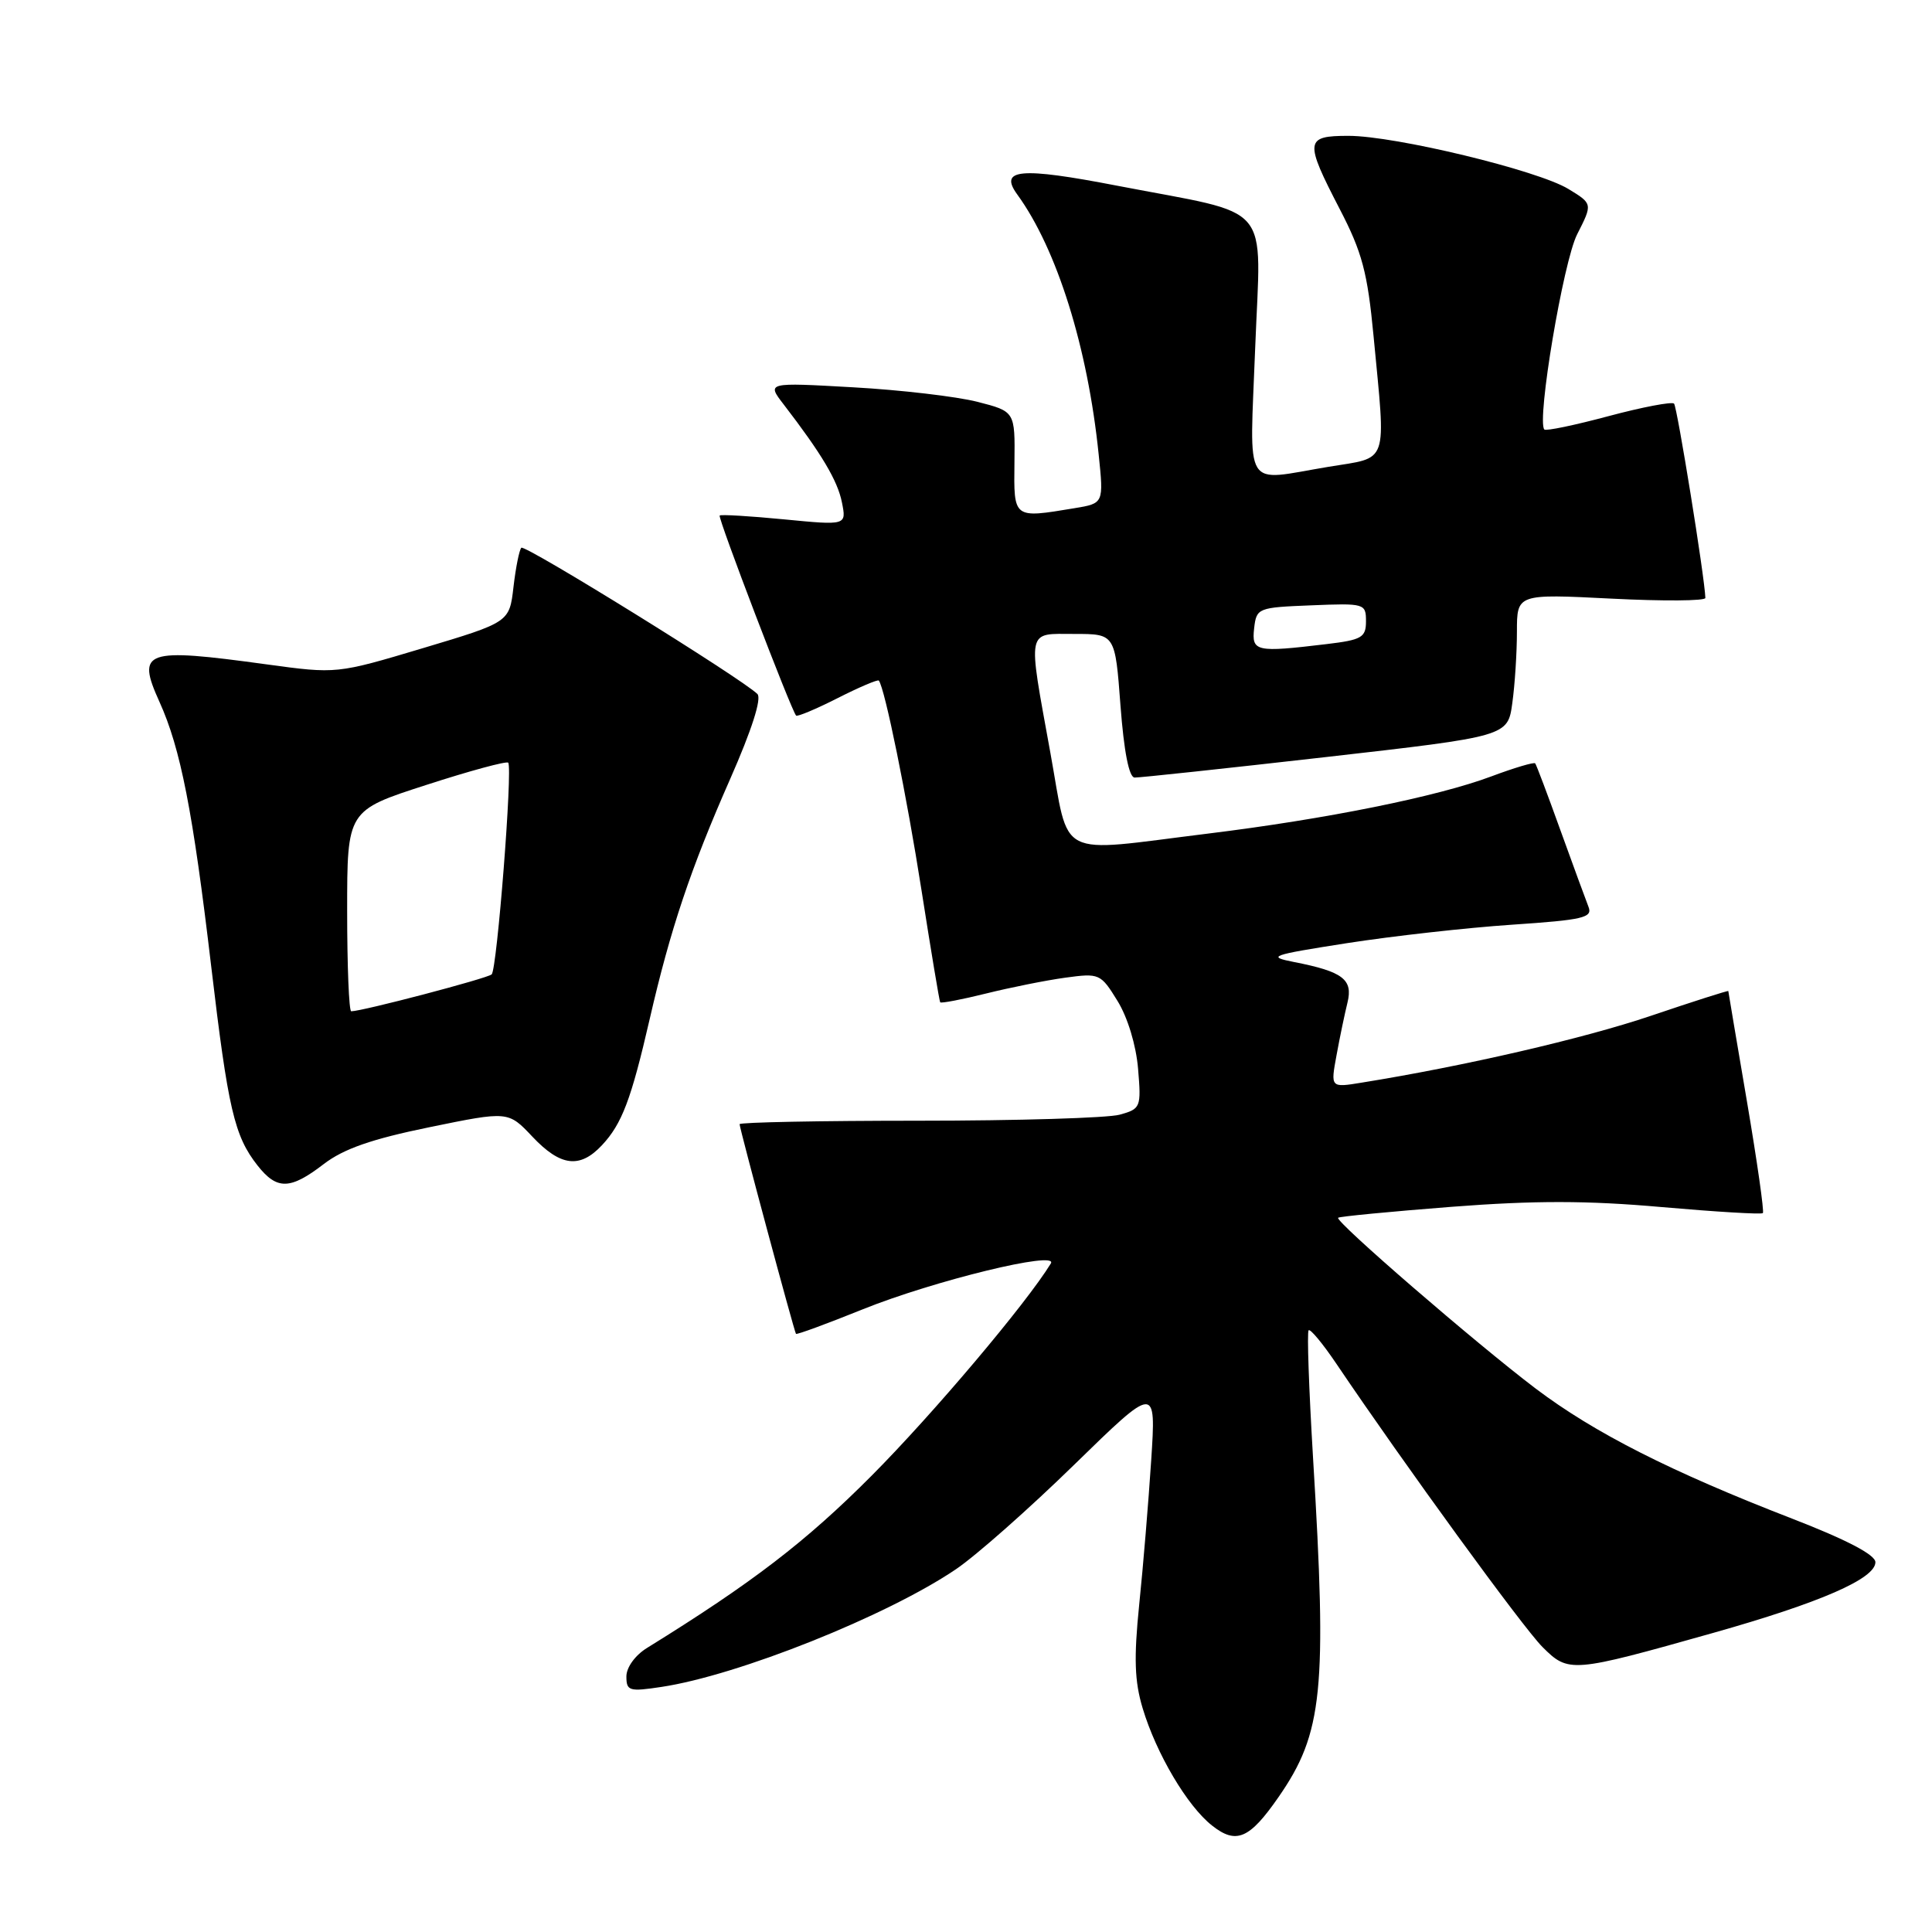<?xml version="1.0" encoding="UTF-8" standalone="no"?>
<!DOCTYPE svg PUBLIC "-//W3C//DTD SVG 1.1//EN" "http://www.w3.org/Graphics/SVG/1.1/DTD/svg11.dtd" >
<svg xmlns="http://www.w3.org/2000/svg" xmlns:xlink="http://www.w3.org/1999/xlink" version="1.1" viewBox="0 0 256 256">
 <g >
 <path fill="currentColor"
d=" M 169.42 238.11 C 175.29 229.64 175.86 224.00 173.98 193.09 C 173.44 184.06 173.17 176.50 173.40 176.27 C 173.62 176.04 175.27 178.03 177.06 180.68 C 186.09 194.06 201.79 215.64 204.38 218.23 C 207.86 221.70 208.20 221.67 227.00 216.37 C 241.21 212.36 248.50 209.18 248.50 207.00 C 248.50 206.02 244.72 204.04 237.50 201.24 C 221.40 195.01 211.25 189.86 203.48 183.99 C 195.50 177.94 176.85 161.82 177.31 161.36 C 177.48 161.19 184.24 160.54 192.33 159.91 C 203.38 159.06 210.30 159.07 220.14 159.94 C 227.34 160.57 233.40 160.94 233.59 160.74 C 233.78 160.55 232.83 153.89 231.48 145.95 C 230.13 138.00 229.01 131.42 229.01 131.32 C 229.00 131.22 224.39 132.69 218.75 134.60 C 209.85 137.61 194.01 141.27 180.40 143.46 C 176.30 144.13 176.30 144.13 177.10 139.81 C 177.53 137.44 178.19 134.30 178.55 132.84 C 179.30 129.78 177.93 128.74 171.50 127.48 C 167.80 126.75 168.33 126.56 178.50 124.97 C 184.55 124.03 194.37 122.93 200.32 122.53 C 209.81 121.89 211.06 121.60 210.48 120.15 C 210.12 119.24 208.45 114.67 206.76 110.00 C 205.08 105.33 203.58 101.34 203.42 101.15 C 203.27 100.96 200.64 101.74 197.60 102.88 C 190.44 105.56 175.73 108.53 160.03 110.46 C 139.66 112.97 141.78 114.06 139.18 99.75 C 136.15 83.03 135.96 84.00 142.38 84.00 C 147.76 84.00 147.76 84.00 148.47 93.50 C 148.93 99.58 149.60 103.01 150.34 103.03 C 150.98 103.05 162.36 101.83 175.64 100.32 C 199.79 97.57 199.79 97.57 200.39 93.15 C 200.73 90.71 201.00 86.46 201.00 83.71 C 201.00 78.69 201.00 78.69 213.50 79.32 C 220.38 79.67 225.99 79.63 225.97 79.23 C 225.88 76.45 222.23 53.90 221.82 53.48 C 221.53 53.20 217.63 53.94 213.14 55.14 C 208.66 56.34 204.83 57.14 204.63 56.91 C 203.60 55.73 207.15 34.64 208.98 31.05 C 211.04 27.00 211.04 27.00 207.82 25.04 C 203.75 22.56 184.86 18.00 178.68 18.00 C 172.91 18.00 172.83 18.65 177.52 27.70 C 180.49 33.42 181.20 36.09 182.00 44.50 C 183.65 61.87 184.11 60.52 176.06 61.85 C 164.56 63.75 165.59 65.43 166.32 46.07 C 167.07 26.39 168.99 28.65 147.99 24.60 C 135.17 22.12 132.32 22.38 134.80 25.78 C 140.05 33.00 144.13 46.03 145.58 60.22 C 146.25 66.70 146.25 66.70 142.37 67.34 C 134.22 68.69 134.33 68.77 134.42 61.26 C 134.50 54.52 134.50 54.52 129.50 53.24 C 126.75 52.54 119.35 51.67 113.05 51.32 C 101.59 50.67 101.59 50.67 103.84 53.59 C 108.87 60.13 110.99 63.69 111.56 66.57 C 112.17 69.62 112.17 69.62 103.91 68.82 C 99.37 68.38 95.52 68.15 95.36 68.31 C 95.08 68.58 104.86 94.17 105.49 94.82 C 105.66 94.99 108.14 93.95 111.00 92.50 C 113.86 91.05 116.31 90.01 116.45 90.18 C 117.24 91.18 120.15 105.45 122.11 118.00 C 123.36 125.97 124.47 132.64 124.58 132.81 C 124.69 132.97 127.42 132.45 130.64 131.65 C 133.86 130.85 138.59 129.90 141.14 129.55 C 145.67 128.93 145.84 129.00 148.07 132.62 C 149.42 134.80 150.54 138.50 150.80 141.61 C 151.23 146.73 151.15 146.93 148.37 147.70 C 146.79 148.14 134.81 148.50 121.75 148.50 C 108.69 148.50 98.00 148.71 98.00 148.96 C 98.00 149.53 105.23 176.41 105.47 176.74 C 105.57 176.88 109.53 175.42 114.27 173.51 C 123.71 169.70 140.33 165.65 139.24 167.42 C 135.97 172.75 123.63 187.36 115.50 195.53 C 106.81 204.26 99.67 209.74 85.75 218.35 C 84.17 219.32 83.00 220.93 83.00 222.14 C 83.00 224.06 83.38 224.17 87.62 223.53 C 97.78 222.01 117.55 214.11 126.67 207.93 C 129.33 206.13 136.38 199.90 142.34 194.08 C 153.19 183.50 153.19 183.50 152.54 193.50 C 152.18 199.00 151.47 207.61 150.95 212.62 C 150.23 219.71 150.33 222.78 151.41 226.36 C 153.22 232.38 157.33 239.33 160.61 241.90 C 163.81 244.43 165.57 243.67 169.42 238.11 Z  M 42.89 154.25 C 45.52 152.23 49.24 150.93 56.91 149.36 C 67.34 147.22 67.34 147.22 70.54 150.61 C 74.27 154.56 76.83 154.88 79.76 151.75 C 82.41 148.92 83.63 145.71 86.09 135.02 C 88.84 123.07 91.51 115.11 96.76 103.20 C 99.61 96.73 100.95 92.55 100.36 91.96 C 98.35 89.95 69.55 72.11 69.08 72.58 C 68.81 72.86 68.34 75.19 68.04 77.77 C 67.50 82.45 67.50 82.45 56.05 85.88 C 44.61 89.30 44.61 89.30 35.31 88.03 C 19.14 85.81 18.05 86.19 21.13 93.00 C 23.93 99.18 25.56 107.50 27.98 128.00 C 30.22 146.96 31.05 150.53 34.13 154.44 C 36.70 157.70 38.45 157.66 42.89 154.25 Z  M 166.18 83.25 C 166.49 80.56 166.67 80.49 173.75 80.21 C 180.82 79.92 181.00 79.97 181.00 82.32 C 181.00 84.47 180.45 84.79 175.75 85.35 C 166.41 86.47 165.83 86.35 166.18 83.25 Z  M 46.00 120.70 C 46.00 107.39 46.00 107.39 56.48 104.01 C 62.24 102.14 67.13 100.82 67.34 101.06 C 67.95 101.76 65.86 128.43 65.15 129.11 C 64.59 129.64 47.99 134.00 46.54 134.00 C 46.24 134.00 46.00 128.01 46.00 120.70 Z "/>
</g>
</svg>